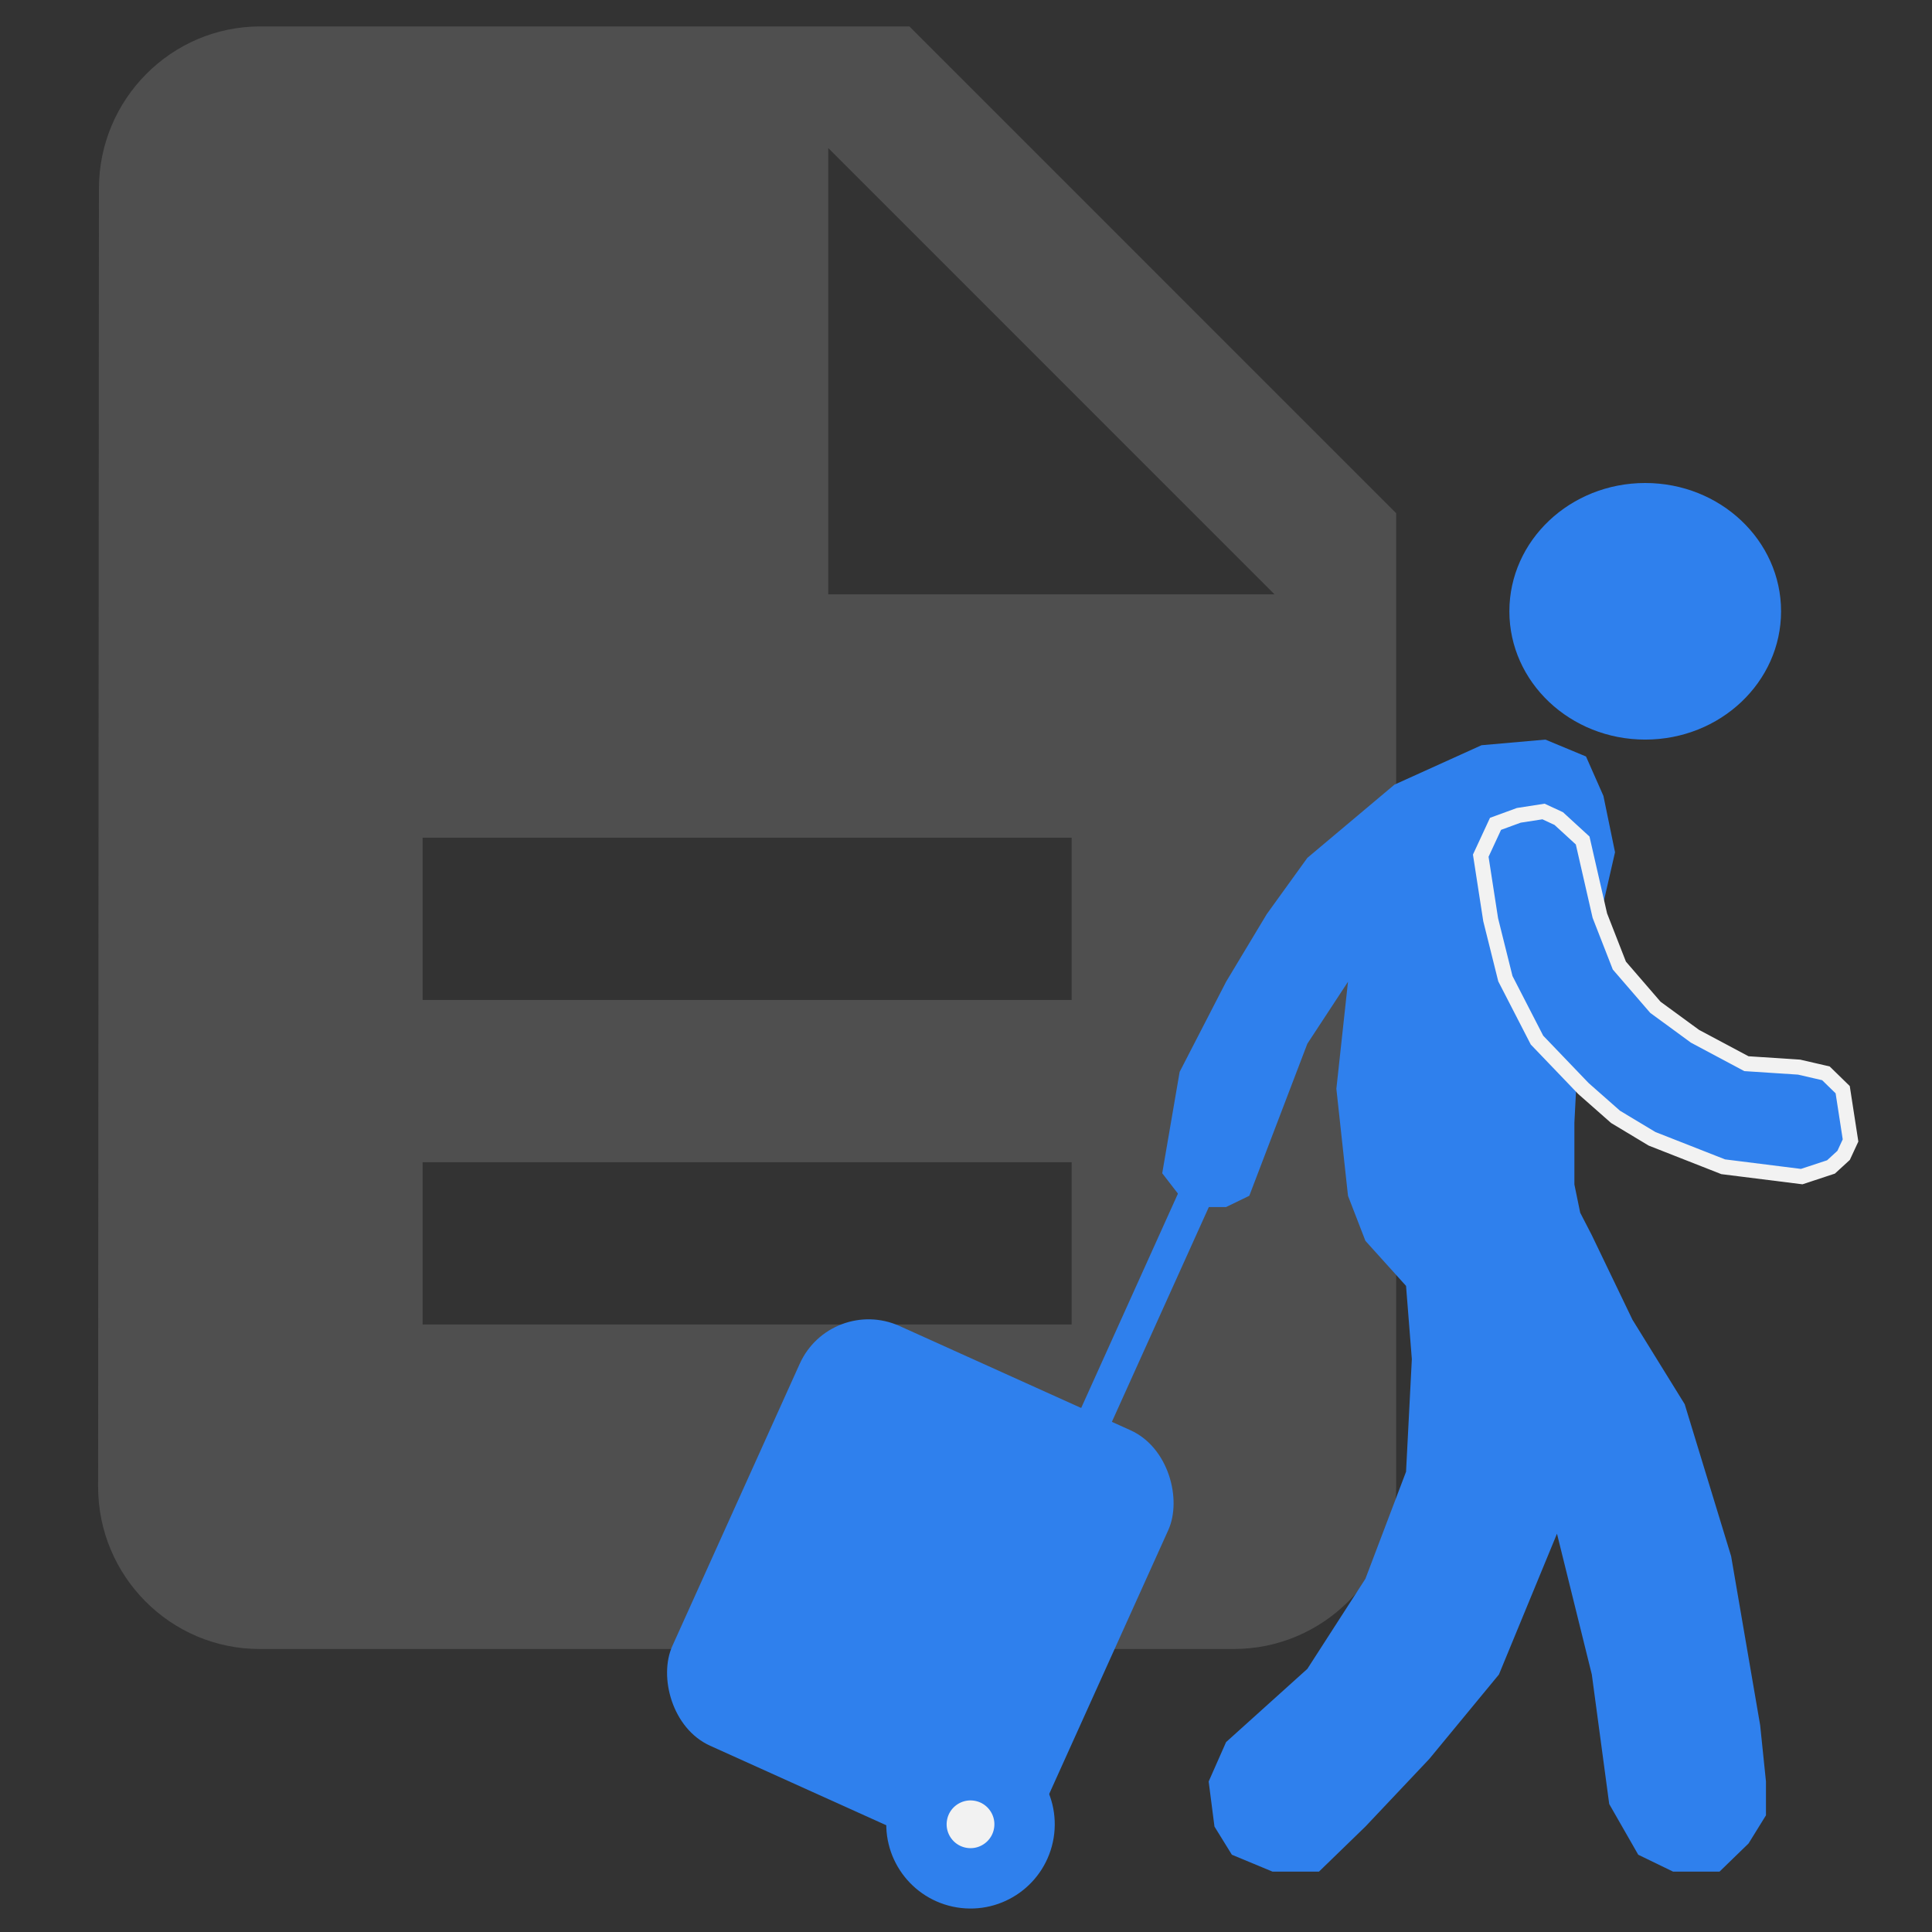 <svg width="128" height="128" viewBox="0 0 128 128" fill="none" xmlns="http://www.w3.org/2000/svg">
<rect x="0" y="0" width="128" height="128" fill="#333333" stroke="none"/>
<g clip-path="url(#clip0_206_22)">
<path d="M60.25 1.75H17.25C11.338 1.75 6.554 6.588 6.554 12.5L6.5 98.5C6.5 104.413 11.284 109.25 17.196 109.25H81.75C87.662 109.25 92.5 104.413 92.5 98.5V34L60.25 1.75ZM71 87.75H28V77H71V87.75ZM71 66.25H28V55.5H71V66.25ZM54.875 39.375V9.812L84.438 39.375H54.875Z" fill="#4F4F4F"/>
<rect x="55.042" y="85.795" width="26.789" height="30.509" rx="5" transform="rotate(24.294 55.042 85.795)" fill="#2F80ED"/>
<circle cx="64.299" cy="120.864" r="3.581" transform="rotate(9.294 64.299 120.864)" fill="#F2F2F2" stroke="#2F80ED" stroke-width="4"/>
<rect x="71.35" y="93.905" width="17.115" height="2.232" transform="rotate(-65.706 71.35 93.905)" fill="#2F80ED"/>
<ellipse cx="109" cy="40.5" rx="9" ry="8.5" fill="#2F80ED"/>
<path d="M78.154 79.224L77 77.731L78.154 71.015L81.231 65.045L83.923 60.567L86.615 56.836L92.385 51.985L98.154 49.373L102.385 49L105.077 50.119L106.231 52.731L107 56.463L106.231 59.821L104.692 66.91L104.308 74.373V78.478L104.692 80.343L105.462 81.836L108.154 87.433L111.615 93.03L114.692 103.104L116.615 114.299L117 118.03V120.269L115.846 122.134L113.923 124H110.846L108.538 122.881L106.615 119.522L105.462 110.94L103.154 101.612L99.308 110.94L94.692 116.537L90.462 121.015L87.385 124H84.308L81.615 122.881L80.462 121.015L80.077 118.03L81.231 115.418L86.615 110.567L90.462 104.597L93.154 97.507L93.538 90.045L93.154 85.194L90.462 82.209L89.308 79.224L88.538 72.134L89.308 65.045L86.615 69.149L82.769 79.224L81.231 79.97H79.308L78.154 79.224Z" fill="#2F80ED"/>
<path d="M109.636 66.692L109.673 66.735L109.719 66.769L112.267 68.633L112.295 68.654L112.327 68.671L115.61 70.421L115.705 70.472L115.813 70.479L119.195 70.7L120.971 71.11L122.083 72.195L122.603 75.558L122.145 76.546L121.308 77.313L119.368 77.953L114.167 77.301L109.453 75.449L107.037 73.997L104.907 72.119L101.829 68.909L99.735 64.84L98.76 60.931L98.104 56.691L99.082 54.582L100.623 54.018L102.263 53.764L103.272 54.233L104.855 55.685L105.985 60.624L105.994 60.66L106.007 60.695L107.255 63.89L107.286 63.97L107.342 64.035L109.636 66.692Z" fill="#2F80ED" stroke="#F2F2F2"/>
</g>
<defs>
<clipPath id="clip0_206_22">
<rect width="128" height="128" fill="white"/>
</clipPath>
</defs>
</svg>
